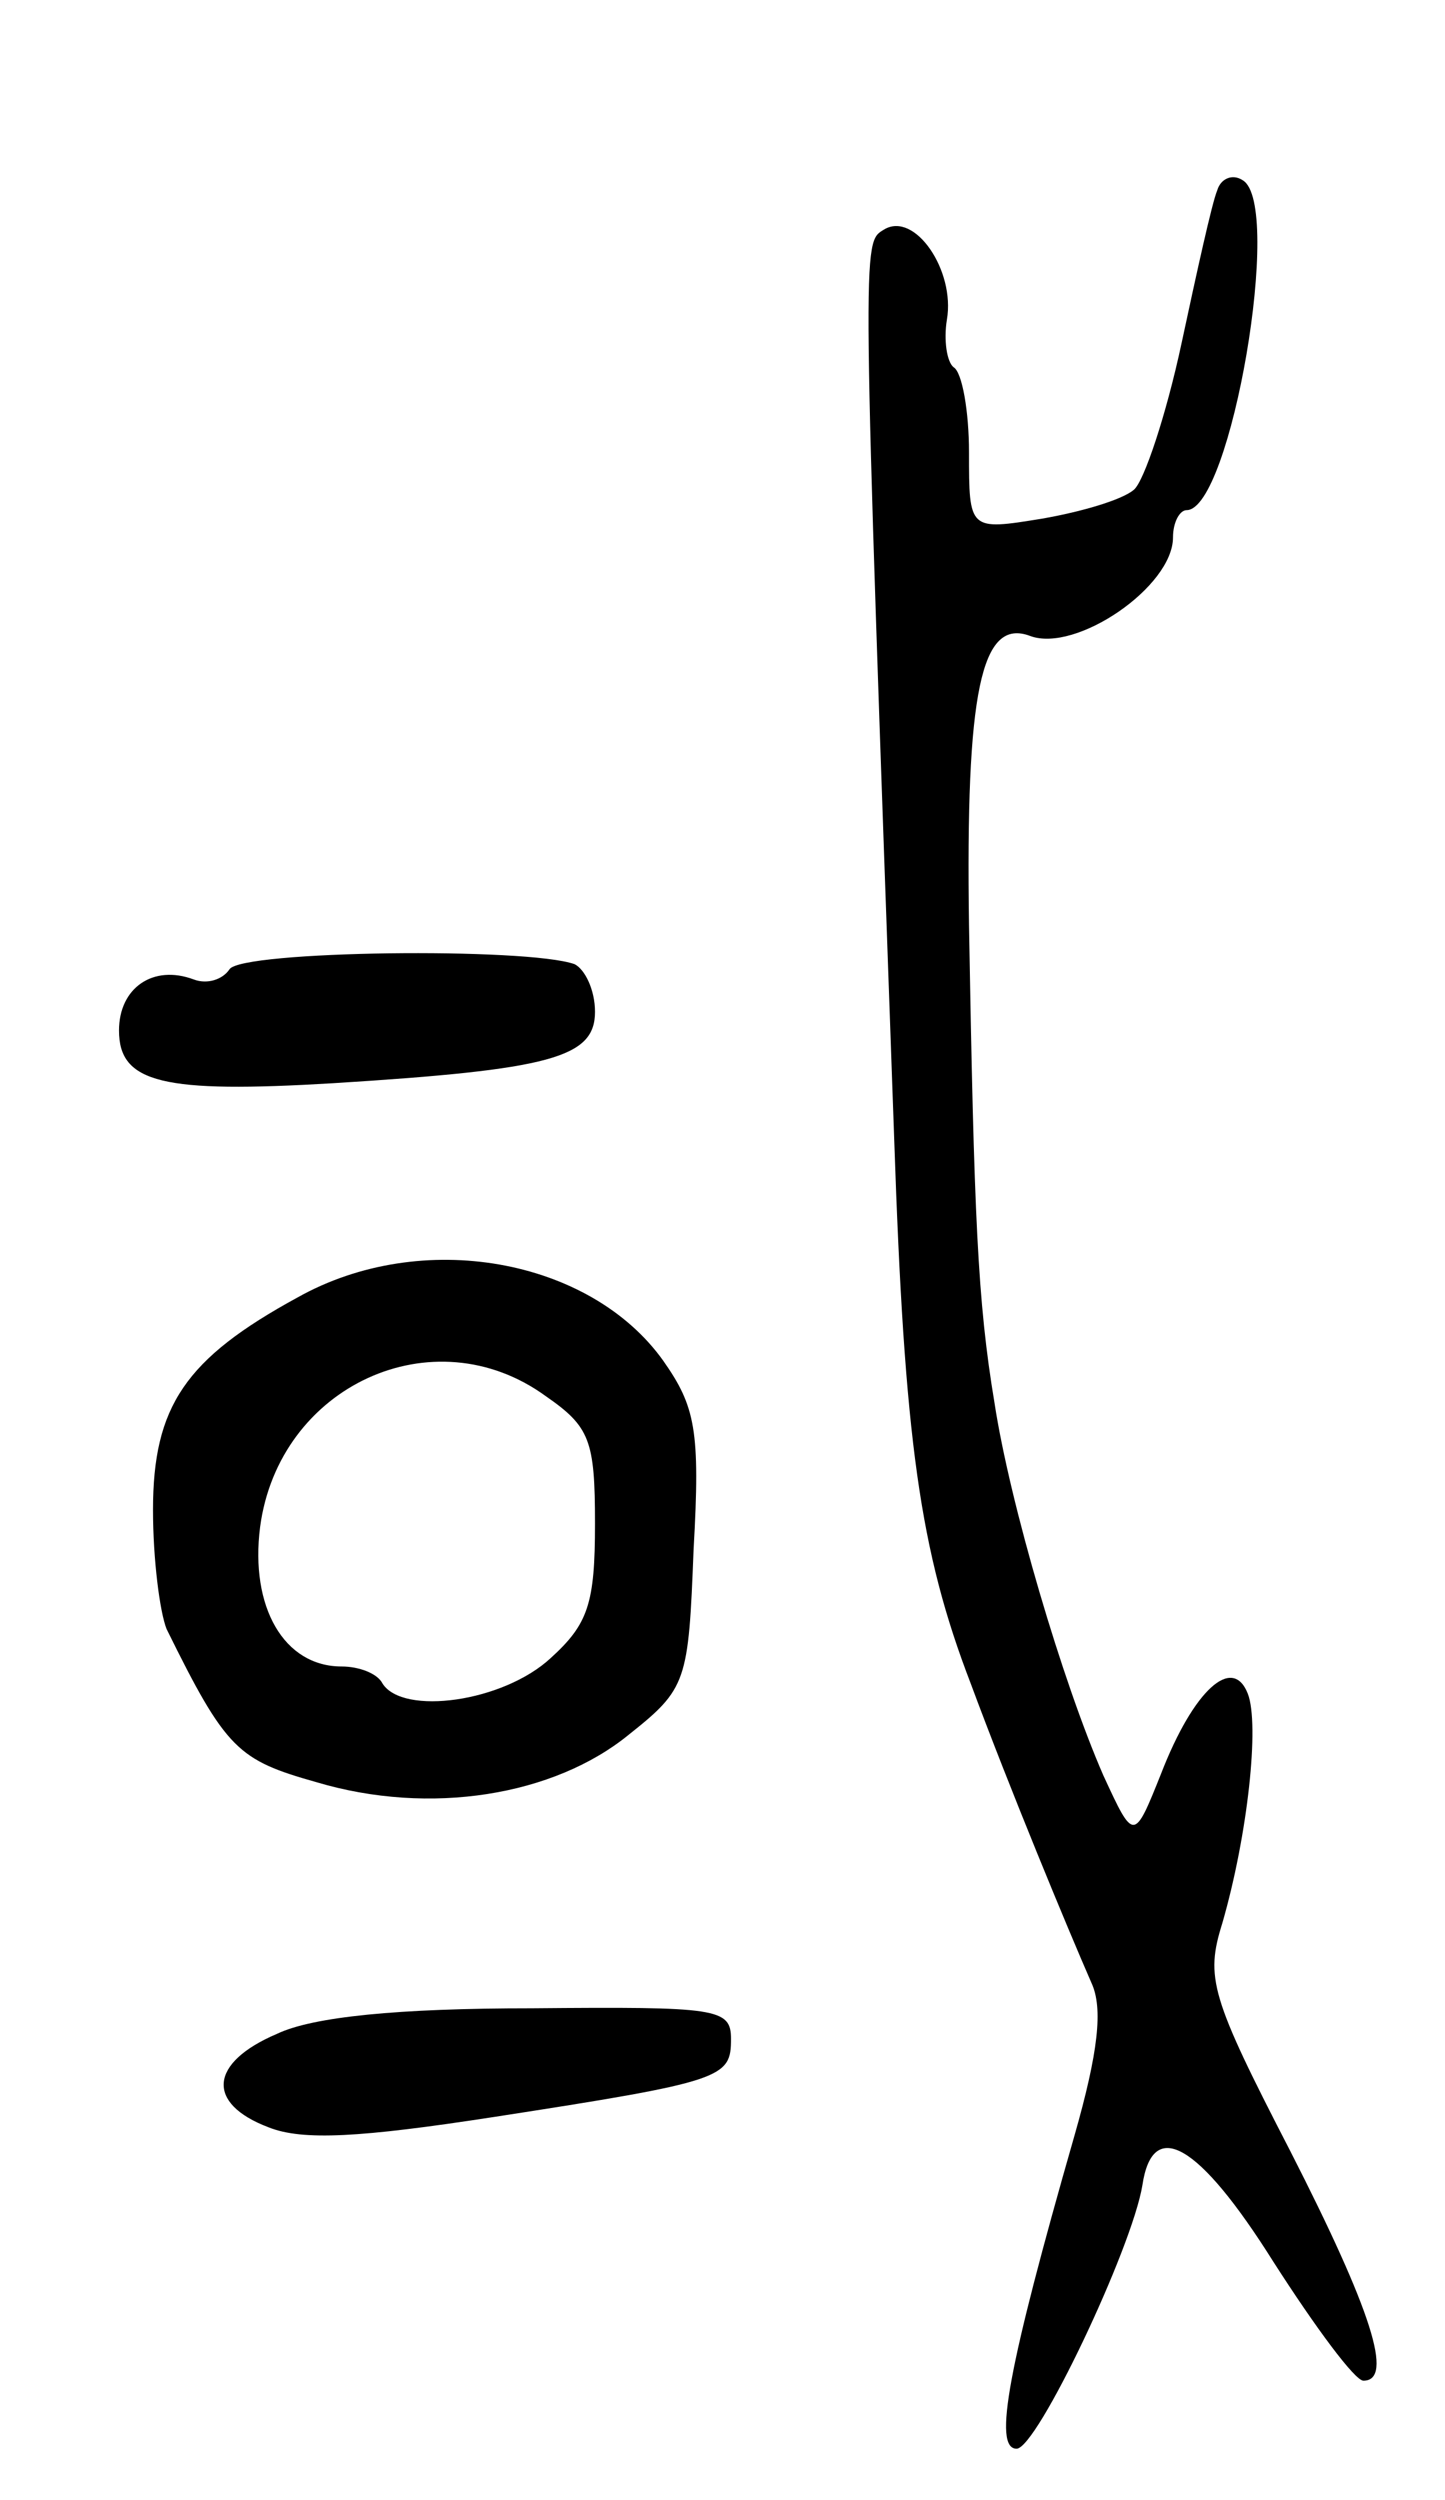<svg version="1.0" xmlns="http://www.w3.org/2000/svg"
 width="85pt" height="147pt" viewBox="0 0 85 147"
 preserveAspectRatio="xMidYMid meet">
<g transform="translate(0,147) scale(0.1,-0.1)"
fill="#000000" stroke="none">
<path d="M716 1358 c-3 -7 -12 -48 -21 -90 -9 -42 -22 -81 -28 -86 -7 -6 -31
-13 -54 -17 -43 -7 -43 -7 -43 39 0 24 -4 47 -9 50 -4 3 -6 16 -4 28 5 29 -19
64 -37 53 -13 -8 -13 -1 6 -535 6 -177 15 -242 45 -320 23 -62 57 -144 71
-176 7 -15 4 -41 -10 -90 -39 -136 -48 -184 -34 -184 12 0 68 118 74 155 6 40
33 25 77 -45 25 -39 48 -70 53 -70 18 0 5 41 -43 135 -47 91 -50 102 -40 134
15 52 22 117 15 135 -9 23 -32 2 -51 -47 -16 -40 -16 -40 -34 -1 -24 55 -55
160 -64 219 -10 60 -12 109 -15 281 -2 137 7 181 36 170 27 -10 84 29 84 58 0
9 4 16 8 16 26 0 57 180 33 194 -6 4 -13 1 -15 -6z"/>
<path d="M135 900 c-4 -6 -13 -9 -21 -6 -24 9 -44 -5 -44 -30 0 -31 26 -37
126 -31 128 8 154 15 154 42 0 13 -6 25 -12 28 -28 10 -196 8 -203 -3z"/>
<path d="M175 707 c-66 -36 -85 -64 -85 -125 0 -29 4 -60 8 -70 35 -71 42 -77
88 -90 67 -20 140 -8 184 28 34 27 35 31 38 109 4 70 1 84 -18 111 -43 60
-142 78 -215 37z m146 -58 c26 -18 29 -26 29 -75 0 -47 -4 -59 -26 -79 -28
-26 -87 -34 -99 -15 -3 6 -14 10 -24 10 -34 0 -54 35 -48 82 11 83 102 125
168 77z"/>
<path d="M163 274 c-40 -17 -42 -41 -5 -55 20 -8 54 -6 132 6 136 21 140 23
140 46 0 18 -8 19 -117 18 -79 0 -129 -5 -150 -15z"/>
</g>
</svg>
